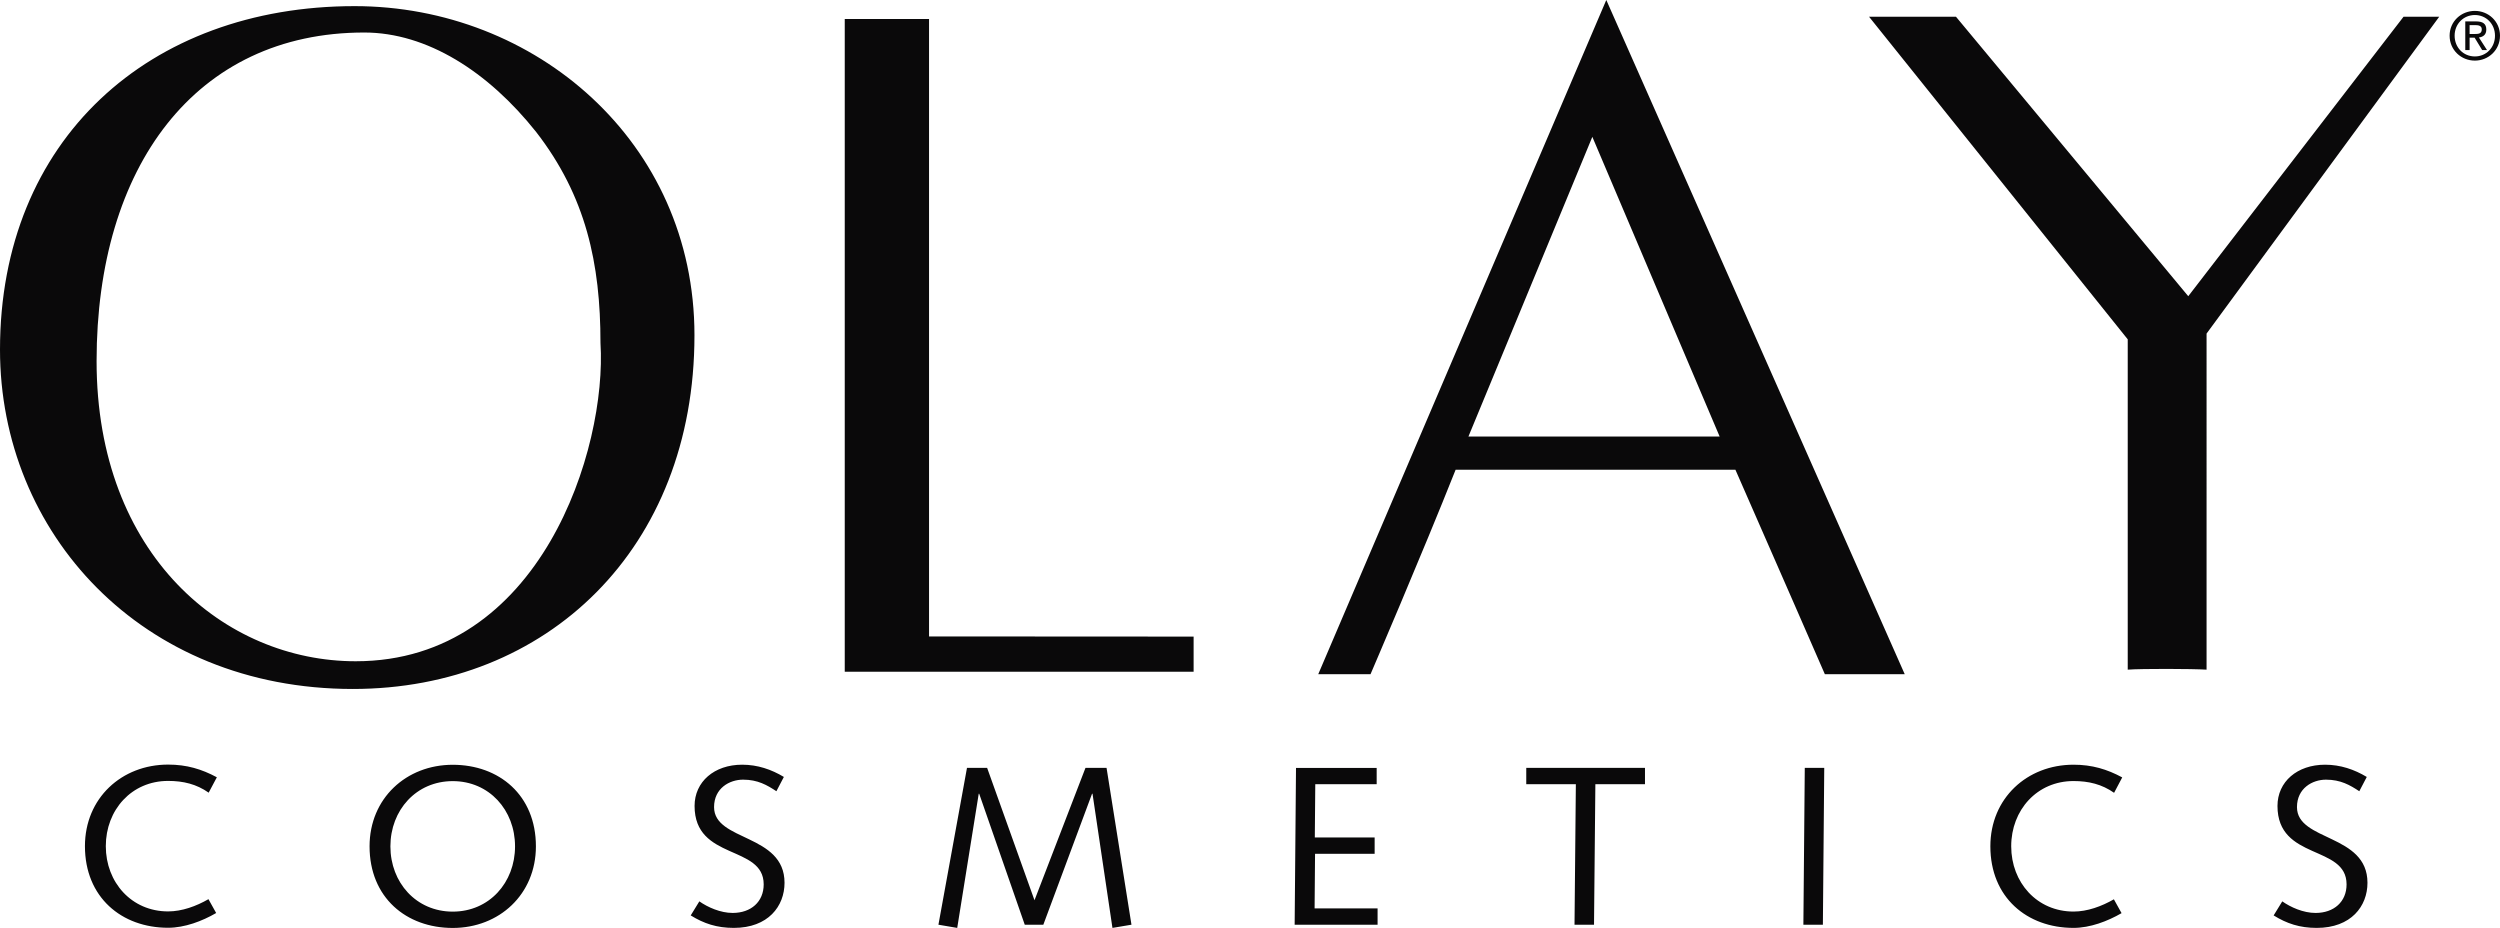 <?xml version="1.0" encoding="utf-8"?>
<!-- Generator: Adobe Illustrator 17.0.0, SVG Export Plug-In . SVG Version: 6.00 Build 0)  -->
<!DOCTYPE svg PUBLIC "-//W3C//DTD SVG 1.1//EN" "http://www.w3.org/Graphics/SVG/1.1/DTD/svg11.dtd">
<svg version="1.1" id="图层_1" xmlns="http://www.w3.org/2000/svg" xmlns:xlink="http://www.w3.org/1999/xlink" x="0px" y="0px"
	 width="175.748px" height="65.235px" viewBox="0 0 175.748 65.235" enable-background="new 0 0 175.748 65.235"
	 xml:space="preserve">
<path fill="#0A090A" d="M164.962,62.171c0-2.803-4.857-1.656-4.857-5.513c0-1.705,1.385-2.9,3.346-2.9
	c1.083,0,2.054,0.335,2.931,0.861l-0.525,1.004c-0.654-0.43-1.309-0.813-2.343-0.813c-0.955,0-2.039,0.604-2.039,1.929
	c0,2.422,4.956,1.862,4.956,5.321c0,1.641-1.146,3.171-3.569,3.171c-1.194,0-2.103-0.305-3.027-0.877l0.607-0.988
	c0.588,0.413,1.48,0.814,2.34,0.814C164.071,64.179,164.962,63.397,164.962,62.171z M72.724,63.287l-3.329-9.305h-1.417
	l-2.007,11.024l1.321,0.225l1.512-9.432h0.032l3.203,9.207h1.306l3.425-9.207h0.033l1.401,9.432l1.337-0.225L77.79,53.982h-1.482
	L72.724,63.287z M59.385,1.334v45.89H83.91v-2.472l-18.599-0.011V1.334H59.385z M145.767,54.907c1.067,0,1.991,0.223,2.852,0.827
	l0.572-1.083c-1.065-0.573-2.117-0.893-3.424-0.893c-3.266,0-5.846,2.359-5.846,5.736c0,3.601,2.58,5.736,5.846,5.736
	c1.161,0,2.389-0.464,3.377-1.037l-0.54-0.973c-0.862,0.495-1.865,0.862-2.837,0.862c-2.565,0-4.381-2.039-4.381-4.589
	C141.386,56.944,143.201,54.907,145.767,54.907z M168.966,1.178l-15.133,19.645L137.505,1.178h-6.111l18.184,22.677v23.221
	c1.012-0.075,4.505-0.064,5.542,0V23.45l16.354-22.272C171.474,1.178,168.966,1.178,168.966,1.178z M51.504,64.179
	c-0.859,0-1.751-0.4-2.341-0.814l-0.606,0.988c0.924,0.572,1.832,0.877,3.029,0.877c2.421,0,3.566-1.53,3.566-3.171
	c0-3.459-4.954-2.899-4.954-5.321c0-1.324,1.082-1.929,2.041-1.929c1.035,0,1.688,0.384,2.341,0.813l0.525-1.004
	c-0.875-0.526-1.847-0.861-2.931-0.861c-1.96,0-3.346,1.195-3.346,2.9c0,3.857,4.859,2.71,4.859,5.513
	C53.687,63.397,52.794,64.179,51.504,64.179z M11.817,54.898c1.068,0,1.991,0.222,2.852,0.826l0.575-1.082
	c-1.067-0.574-2.119-0.892-3.426-0.892c-3.266,0-5.847,2.358-5.847,5.735c0,3.601,2.582,5.736,5.847,5.736
	c1.164,0,2.392-0.464,3.378-1.037l-0.542-0.973c-0.86,0.495-1.864,0.861-2.836,0.861c-2.565,0-4.38-2.038-4.38-4.588
	S9.252,54.898,11.817,54.898z M31.827,53.763c3.265,0,5.847,2.136,5.847,5.734c0,3.379-2.581,5.737-5.847,5.737
	s-5.847-2.136-5.847-5.737C25.98,56.122,28.561,53.763,31.827,53.763z M31.827,54.912c-2.565,0-4.382,2.039-4.382,4.586
	c0,2.55,1.817,4.589,4.382,4.589s4.38-2.039,4.38-4.589C36.207,56.951,34.393,54.912,31.827,54.912z M48.82,23.569
	c0,15.023-10.374,24.865-24.019,24.865C9.907,48.434,0,37.424,0,24.579C0,9.821,10.494,0.431,24.928,0.431
	C37.601,0.431,48.82,9.95,48.82,23.569z M42.213,24.11c0-5.596-1.019-10.31-4.521-14.831c-3.373-4.246-7.681-6.993-12.084-6.993
	c-11.862,0-18.818,9.418-18.818,23.102c0,13.681,9.05,21.098,18.212,21.098C38.042,46.486,42.682,31.517,42.213,24.11z
	 M91.013,65.006h5.83v-1.148h-4.428l0.032-3.836h4.189v-1.148H92.43l0.033-3.744h4.316v-1.147h-5.671L91.013,65.006z M174.265,2.634
	l0.57,0.886h-0.341l-0.531-0.873h-0.352V3.52h-0.304V1.505h0.767c0.479,0,0.711,0.176,0.711,0.574
	C174.785,2.44,174.561,2.597,174.265,2.634z M173.977,2.39c0.259,0,0.49-0.02,0.49-0.328c0-0.251-0.228-0.296-0.44-0.296h-0.416
	V2.39H173.977z M175.748,2.508c0,1.012-0.812,1.753-1.767,1.753c-0.961,0-1.775-0.741-1.775-1.753c0-1.003,0.814-1.742,1.775-1.742
	C174.936,0.766,175.748,1.505,175.748,2.508z M175.396,2.508c0-0.827-0.622-1.452-1.414-1.452c-0.8,0-1.424,0.625-1.424,1.452
	c0,0.841,0.624,1.46,1.424,1.46C174.773,3.969,175.396,3.35,175.396,2.508z M112.921,0L133.9,47.394h-5.615
	c0,0-3.593-8.242-6.286-14.37h-19.671c-2.352,5.927-5.981,14.37-5.981,14.37h-3.675L112.921,0z M120.89,30.688L111.94,9.62
	l-8.711,21.069L120.89,30.688L120.89,30.688z M112.058,65.006l0.095-9.877h3.488v-1.147h-8.346v1.147h3.486l-0.094,9.877H112.058z
	 M128.147,65.006l0.096-11.024h-1.369l-0.098,11.024H128.147z"/>
</svg>
